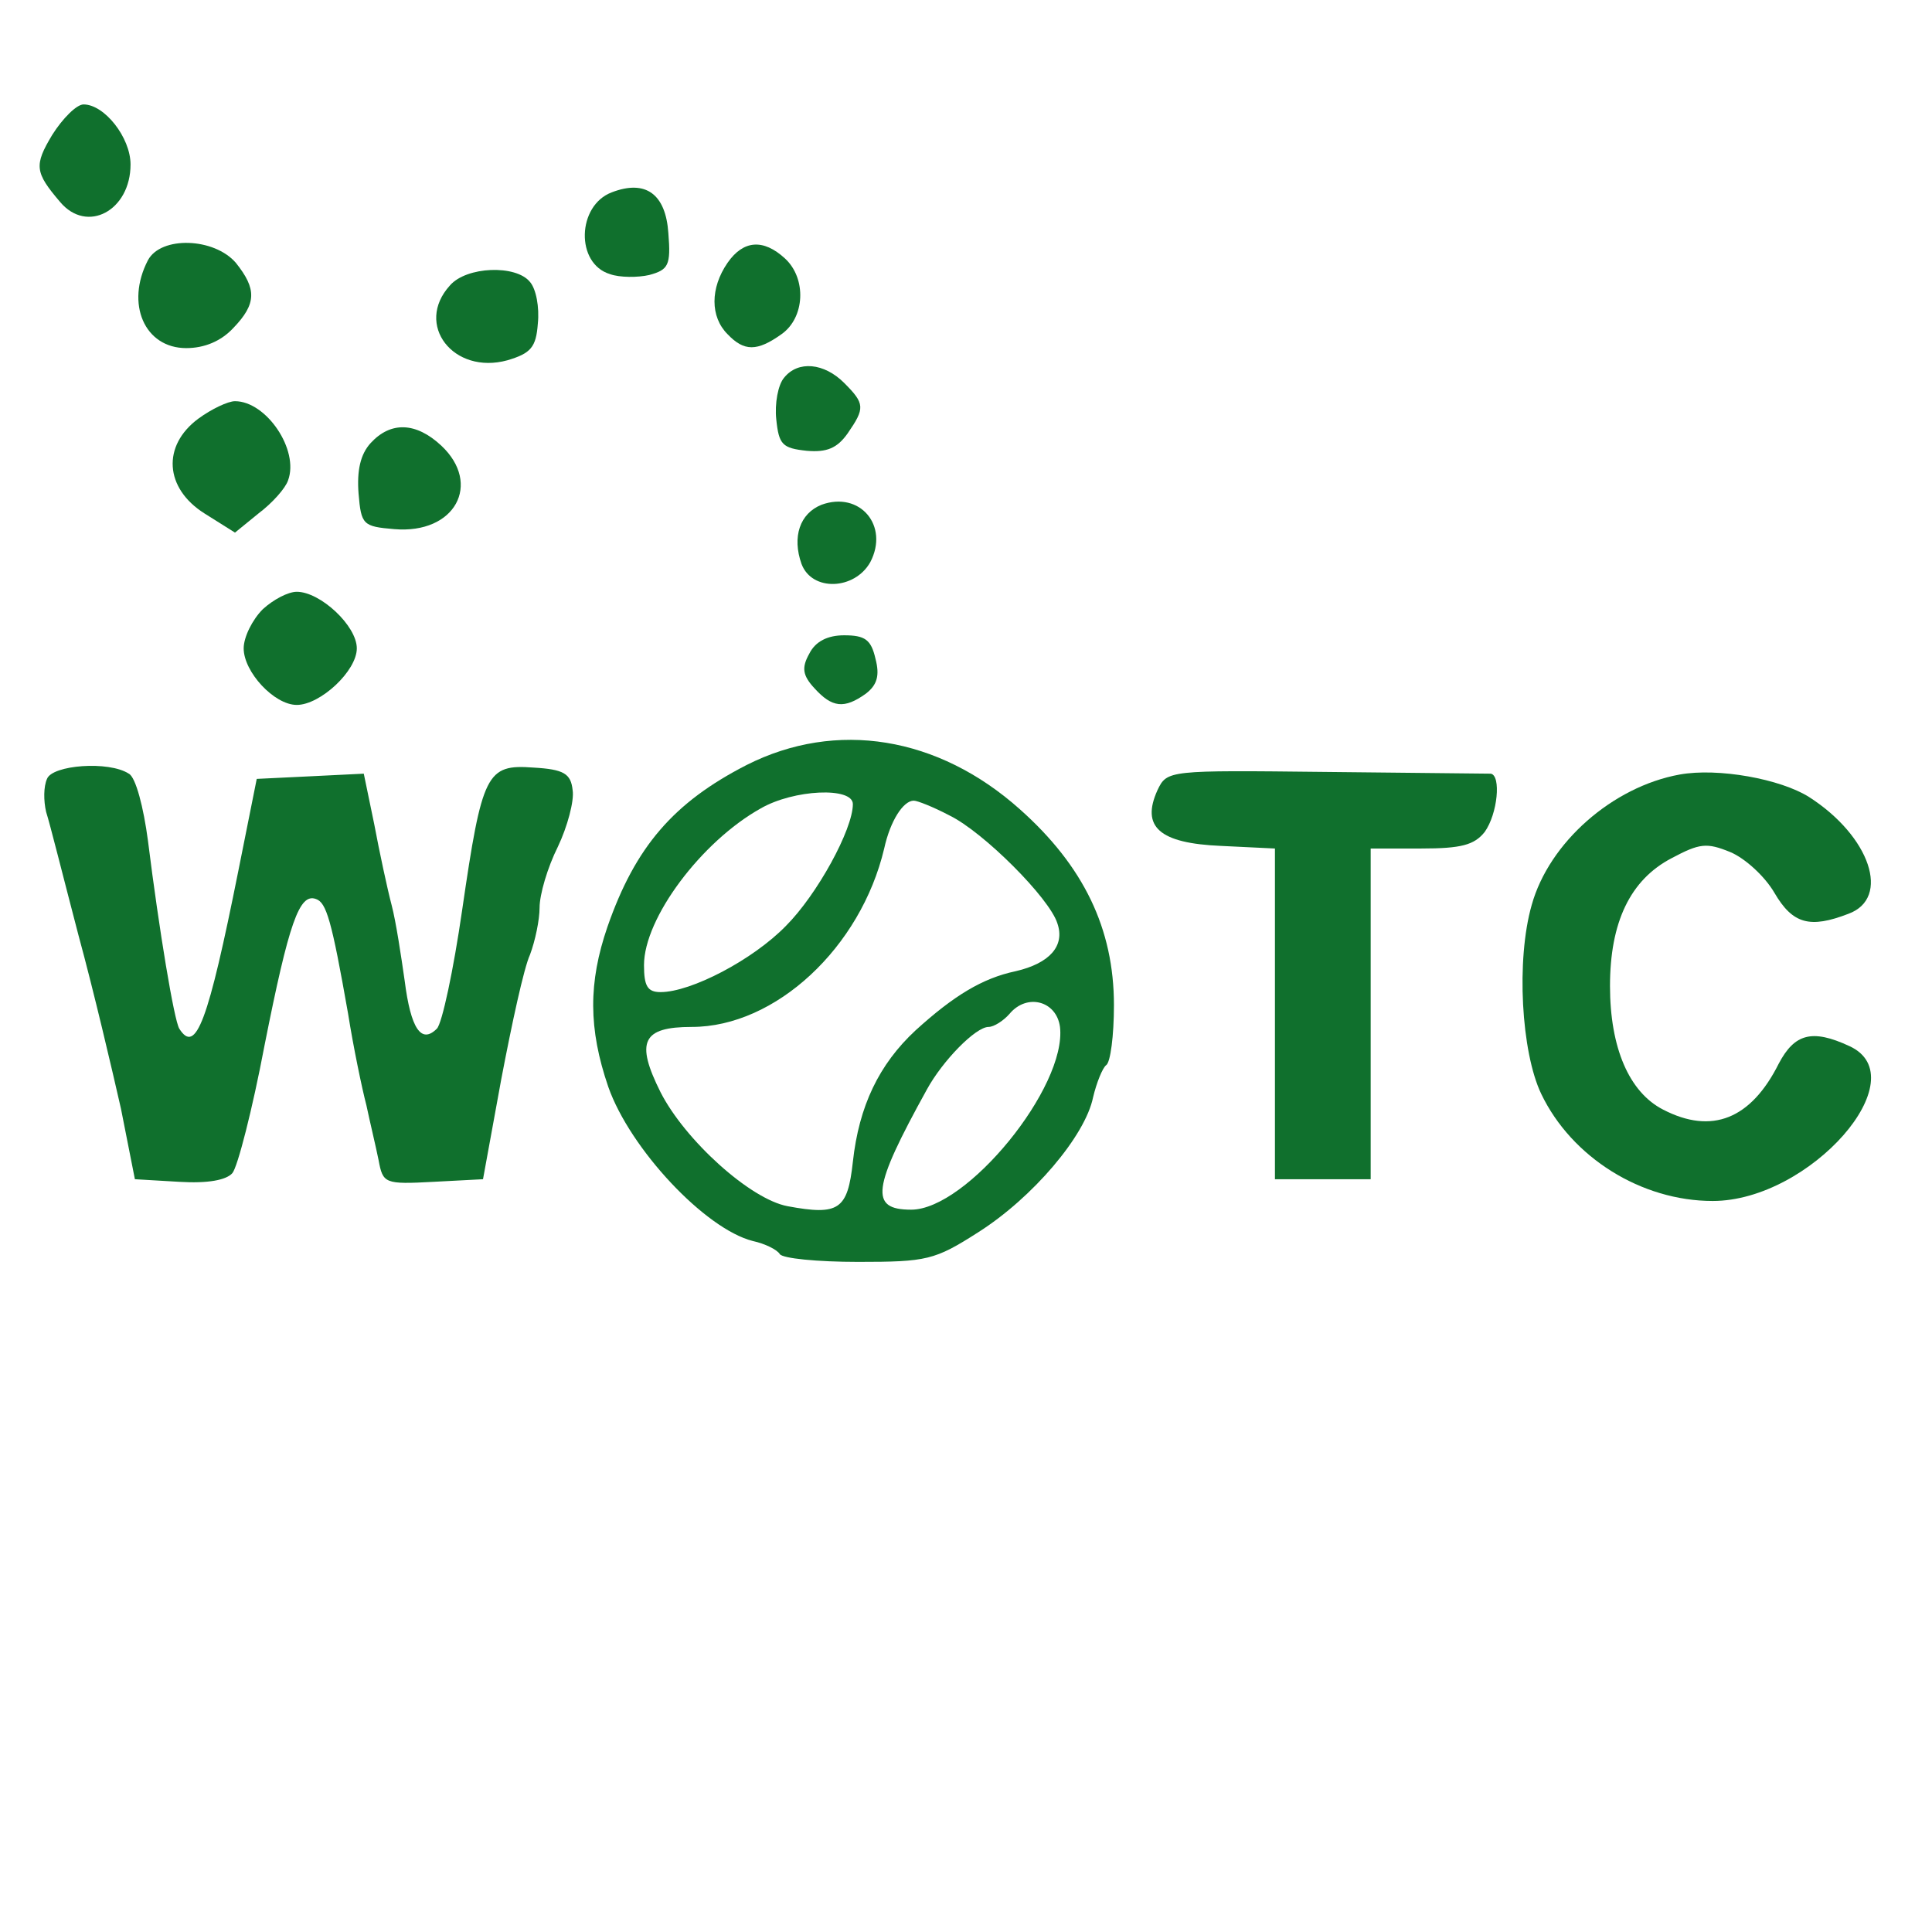 <?xml version="1.0" standalone="no"?>
<!DOCTYPE svg PUBLIC "-//W3C//DTD SVG 20010904//EN"
 "http://www.w3.org/TR/2001/REC-SVG-20010904/DTD/svg10.dtd">
<svg version="1.0" xmlns="http://www.w3.org/2000/svg"
 width="222pt" height="222pt" viewBox="0 0 222 222"
 preserveAspectRatio="xMidYMid meet">
<g transform="translate(0,222) scale(0.1,-0.1)"
fill="#10702d" stroke="none">
<path d="M60 2065 c-21 -35 -20 -43 9 -77 31 -37 81 -10 81 43 0 31 -30 69
-54 69 -8 0 -24 -16 -36 -35z"/>
<path d="M703 1999 c-40 -15 -42 -82 -2 -94 11 -4 32 -4 45 -1 22 6 25 11 22
48 -3 45 -26 62 -65 47z"/>
<path d="M170 1921 c-26 -50 -4 -101 44 -101 21 0 40 8 54 23 27 28 27 45 3
75 -25 29 -86 31 -101 3z"/>
<path d="M836 1918 c-20 -29 -20 -62 0 -82 19 -20 34 -20 62 0 27 19 29 64 4
87 -25 23 -48 21 -66 -5z"/>
<path d="M517 1892 c-41 -45 4 -103 66 -86 27 8 33 15 35 42 2 19 -2 40 -9 48
-16 20 -73 18 -92 -4z"/>
<path d="M901 1786 c-7 -8 -11 -30 -9 -48 3 -29 7 -33 35 -36 23 -2 35 3 47
20 20 29 20 34 -4 58 -23 23 -53 26 -69 6z"/>
<path d="M228 1739 c-42 -31 -39 -80 7 -109 l35 -22 27 22 c16 12 31 29 34 38
13 35 -25 91 -61 91 -8 0 -27 -9 -42 -20z"/>
<path d="M426 1711 c-12 -13 -16 -32 -14 -58 3 -36 5 -38 41 -41 70 -6 101 52
54 96 -29 27 -58 28 -81 3z"/>
<path d="M944 1640 c-25 -10 -34 -37 -23 -68 12 -32 61 -30 79 2 22 42 -12 82
-56 66z"/>
<path d="M302 1520 c-12 -12 -22 -32 -22 -45 0 -27 35 -65 61 -65 27 0 69 39
69 65 0 26 -42 65 -69 65 -10 0 -27 -9 -39 -20z"/>
<path d="M930 1469 c-9 -16 -8 -25 6 -40 20 -22 34 -24 59 -6 13 10 16 21 11
40 -5 22 -12 27 -36 27 -19 0 -33 -7 -40 -21z"/>
<path d="M858 1341 c-84 -43 -128 -94 -160 -186 -22 -64 -22 -117 1 -184 25
-71 111 -163 166 -177 14 -3 28 -10 31 -15 3 -5 43 -9 90 -9 79 0 88 2 138 34
63 40 123 111 132 155 4 17 11 34 15 37 5 3 9 34 9 69 0 88 -35 160 -108 225
-94 84 -211 103 -314 51z m122 -45 c0 -29 -41 -104 -77 -140 -38 -39 -109 -76
-144 -76 -15 0 -19 7 -19 31 0 54 66 142 134 180 38 22 106 25 106 5z m111
-13 c39 -19 115 -95 124 -124 9 -26 -9 -46 -48 -55 -38 -8 -71 -28 -115 -68
-42 -39 -65 -87 -72 -151 -6 -55 -16 -62 -75 -51 -43 8 -118 76 -146 131 -29
58 -21 75 36 75 96 0 194 91 221 205 7 32 22 55 34 55 4 0 22 -7 41 -17z m127
-243 c8 -69 -107 -210 -171 -210 -48 0 -45 24 18 138 18 33 56 72 71 72 6 0
17 7 24 15 20 24 54 15 58 -15z"/>
<path d="M54 1325 c-4 -9 -4 -25 -1 -38 4 -12 20 -76 37 -141 18 -66 39 -156
49 -200 l16 -81 51 -3 c33 -2 54 2 61 10 6 7 23 73 37 147 28 141 40 175 59
168 12 -4 18 -24 37 -132 6 -38 16 -86 21 -105 4 -19 11 -48 14 -63 5 -27 7
-28 63 -25 l57 3 21 115 c12 63 26 128 33 143 6 16 11 40 11 54 0 15 9 46 21
70 11 23 19 53 17 65 -2 19 -10 24 -45 26 -54 4 -59 -6 -82 -164 -10 -69 -23
-130 -29 -136 -18 -18 -30 0 -37 55 -4 28 -10 68 -15 87 -5 19 -14 61 -20 93
l-12 58 -61 -3 -62 -3 -21 -105 c-35 -175 -49 -212 -68 -182 -6 10 -23 112
-36 216 -5 38 -14 73 -22 77 -23 15 -88 10 -94 -6z"/>
<path d="M1330 1312 c-19 -42 2 -61 73 -64 l62 -3 0 -190 0 -190 55 0 55 0 0
190 0 190 58 0 c46 0 61 4 73 19 15 21 19 65 7 67 -5 0 -90 1 -190 2 -181 2
-182 2 -193 -21z"/>
<path d="M1930 1330 c-77 -14 -150 -78 -170 -150 -18 -63 -12 -169 11 -217 35
-73 115 -123 197 -123 112 0 236 142 157 178 -43 20 -63 14 -81 -20 -32 -64
-77 -82 -133 -53 -39 20 -61 71 -61 142 0 73 23 122 71 147 32 17 40 18 67 7
17 -7 40 -28 51 -47 21 -36 41 -41 85 -24 49 18 25 89 -45 134 -33 21 -105 34
-149 26z"/>
</g>
</svg>
